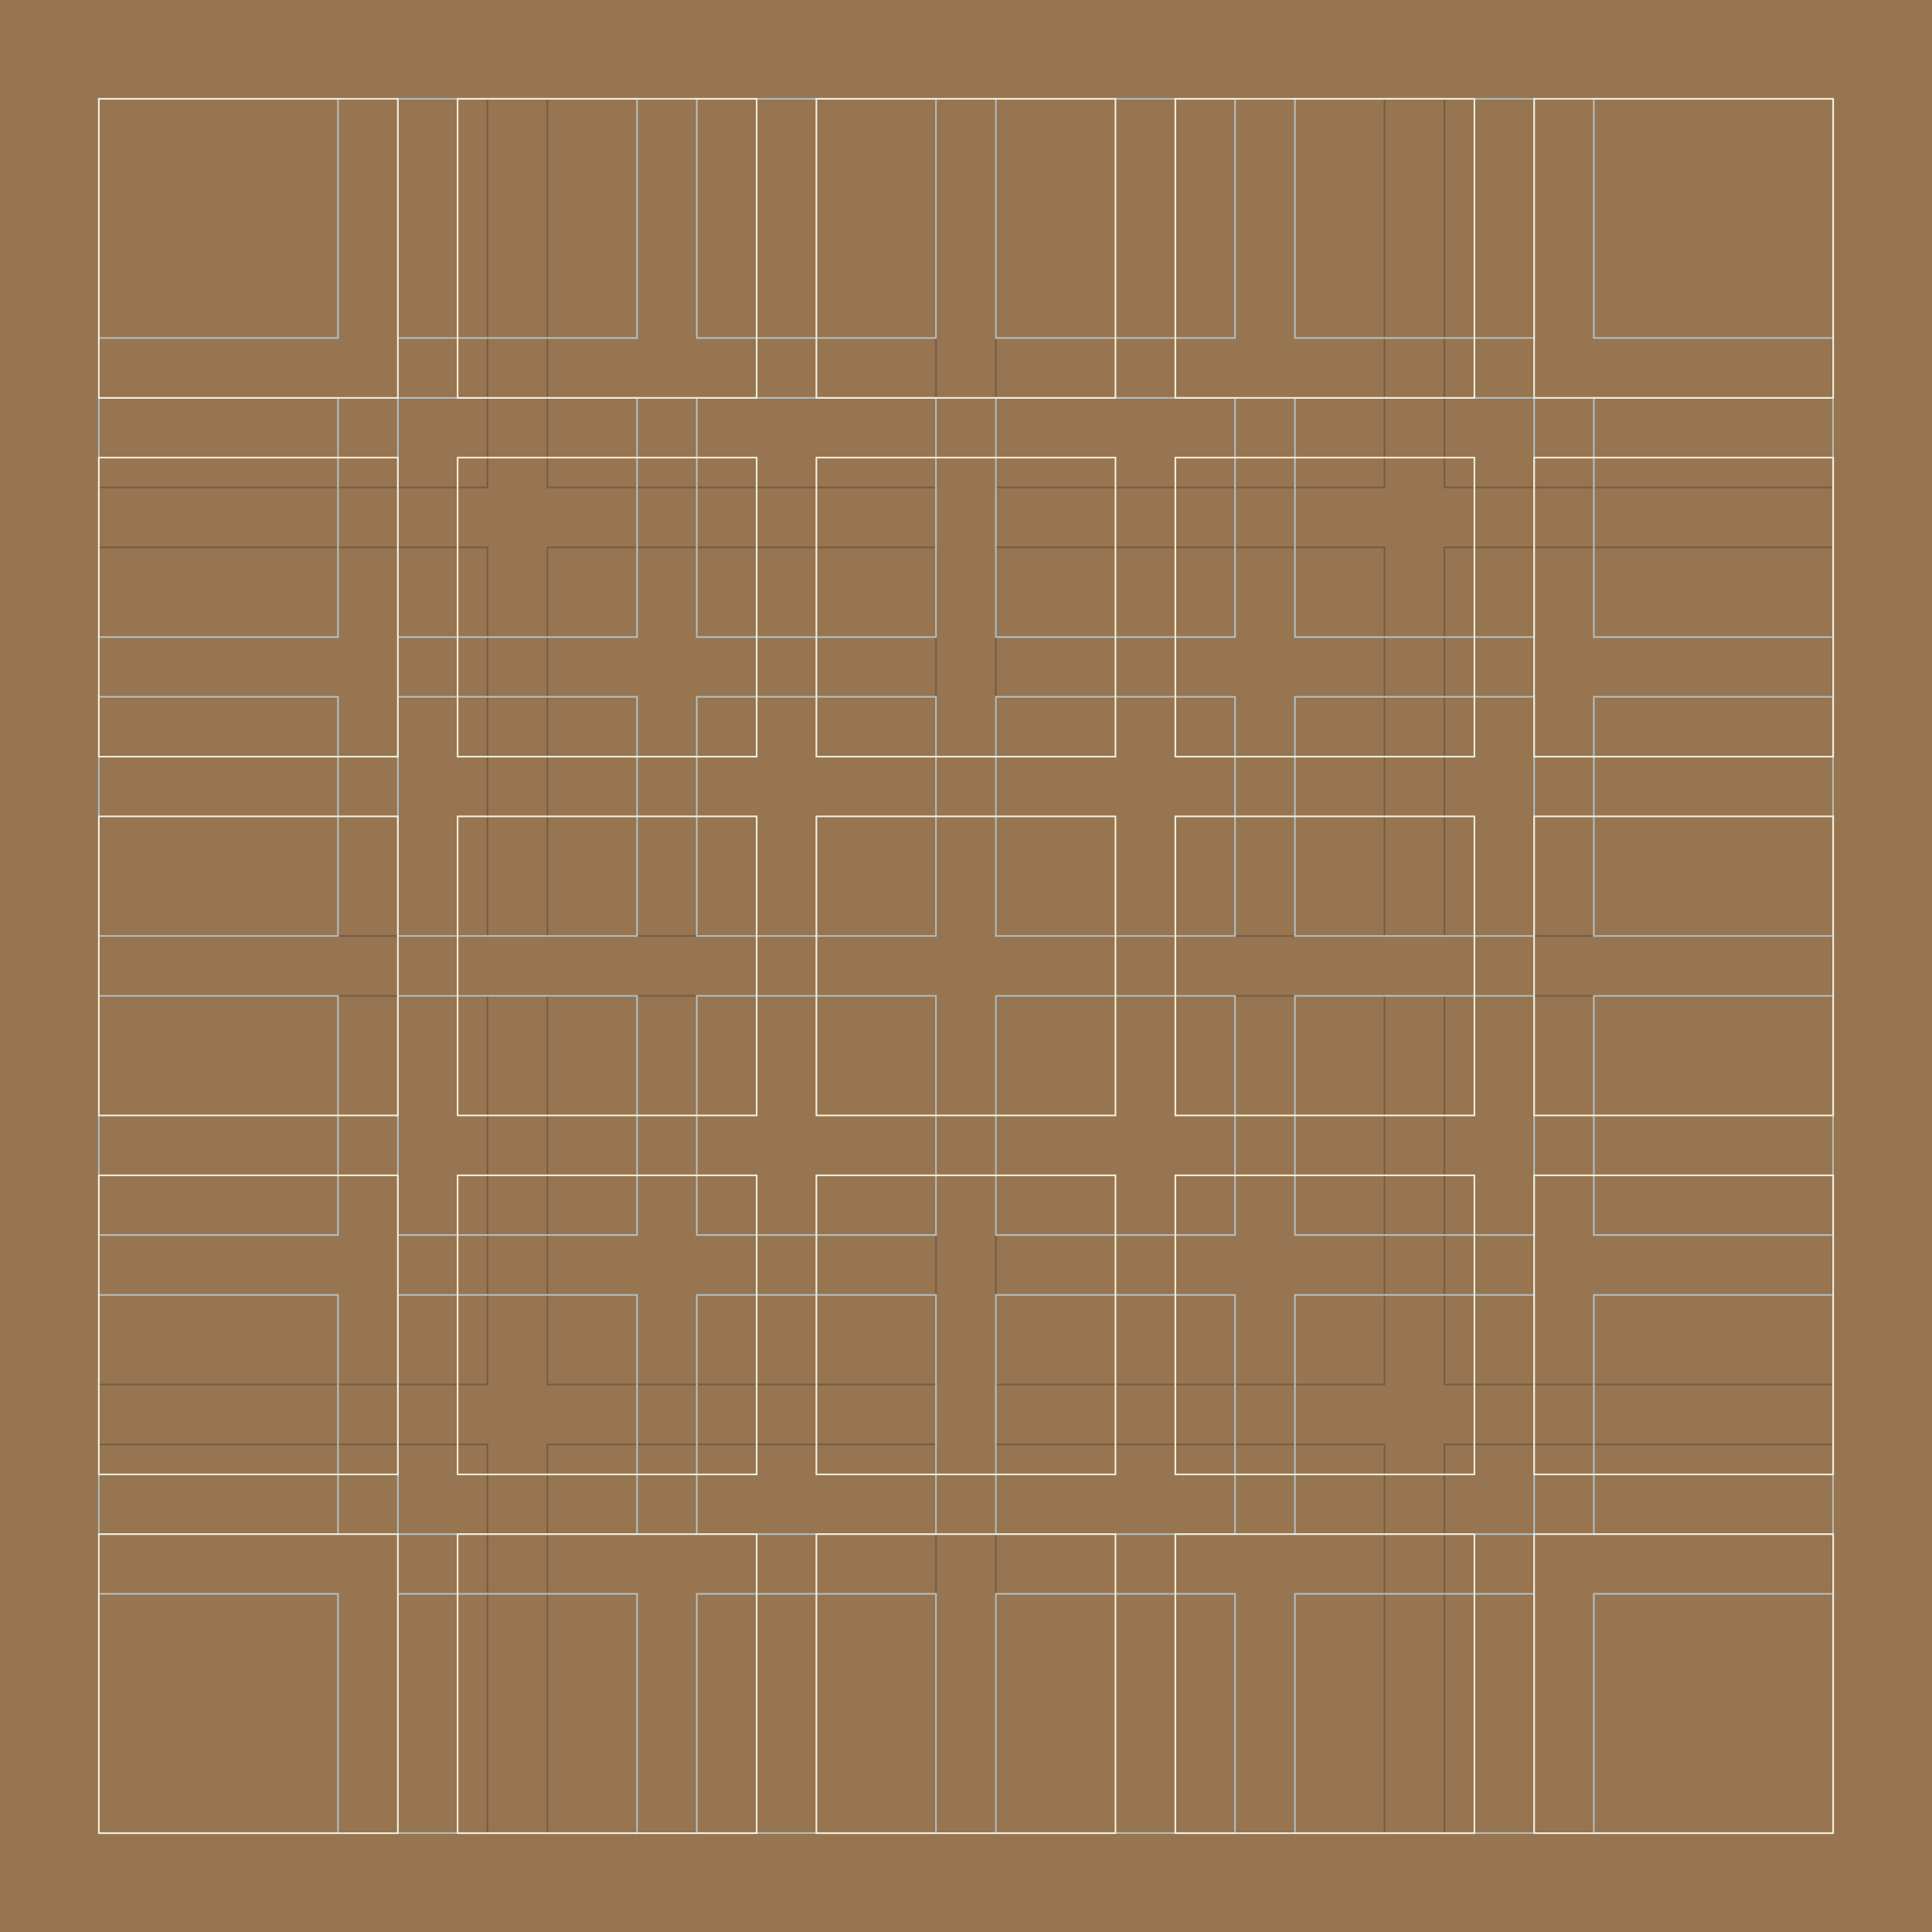 <?xml version="1.0" encoding="utf-8"?>
<!-- Generator: Adobe Illustrator 21.0.0, SVG Export Plug-In . SVG Version: 6.00 Build 0)  -->
<svg version="1.1" id="Livello_1" xmlns="http://www.w3.org/2000/svg" xmlns:xlink="http://www.w3.org/1999/xlink" x="0px" y="0px"
	 viewBox="0 0 1190.6 1190.6" style="enable-background:new 0 0 1190.6 1190.6;" xml:space="preserve">
<style type="text/css">
	.st0{fill:#967550;}
	.st1{fill:none;stroke:#775B46;stroke-miterlimit:10;}
	.st2{fill:none;stroke:#B4BFC1;stroke-miterlimit:10;}
	.st3{fill:none;stroke:#F4EFDC;stroke-miterlimit:10;}
</style>
<g id="Livello_1_1_">
	<title>Tavola disegno 1</title>
	<rect y="0" class="st0" width="1190.6" height="1190.6"/>
</g>
<g id="Livello_2_1_">
	<g>
		<rect x="60.9" y="60.9" class="st1" width="239.5" height="239.5"/>
		<rect x="337.3" y="60.9" class="st1" width="239.5" height="239.5"/>
		<rect x="613.7" y="60.9" class="st1" width="239.5" height="239.5"/>
		<rect x="890.1" y="60.9" class="st1" width="239.5" height="239.5"/>
		<rect x="60.9" y="337.3" class="st1" width="239.5" height="239.5"/>
		<rect x="337.3" y="337.3" class="st1" width="239.5" height="239.5"/>
		<rect x="613.7" y="337.3" class="st1" width="239.5" height="239.5"/>
		<rect x="890.1" y="337.3" class="st1" width="239.5" height="239.5"/>
		<rect x="60.9" y="613.7" class="st1" width="239.5" height="239.5"/>
		<rect x="337.3" y="613.7" class="st1" width="239.5" height="239.5"/>
		<rect x="613.7" y="613.7" class="st1" width="239.5" height="239.5"/>
		<rect x="890.1" y="613.7" class="st1" width="239.5" height="239.5"/>
		<rect x="60.9" y="890.1" class="st1" width="239.5" height="239.5"/>
		<rect x="337.3" y="890.1" class="st1" width="239.5" height="239.5"/>
		<rect x="613.7" y="890.1" class="st1" width="239.5" height="239.5"/>
		<rect x="890.1" y="890.1" class="st1" width="239.5" height="239.5"/>
	</g>
</g>
<g id="Livello_4">
	<g>
		<rect x="60.9" y="60.9" class="st2" width="147.4" height="147.4"/>
		<rect x="245.2" y="60.9" class="st2" width="147.4" height="147.4"/>
		<rect x="429.4" y="60.9" class="st2" width="147.4" height="147.4"/>
		<rect x="613.7" y="60.9" class="st2" width="147.4" height="147.4"/>
		<rect x="798" y="60.9" class="st2" width="147.4" height="147.4"/>
		<rect x="982.2" y="60.9" class="st2" width="147.4" height="147.4"/>
		<rect x="60.9" y="245.2" class="st2" width="147.4" height="147.4"/>
		<rect x="245.2" y="245.2" class="st2" width="147.4" height="147.4"/>
		<rect x="429.4" y="245.2" class="st2" width="147.4" height="147.4"/>
		<rect x="613.7" y="245.2" class="st2" width="147.4" height="147.4"/>
		<rect x="798" y="245.2" class="st2" width="147.4" height="147.4"/>
		<rect x="982.2" y="245.2" class="st2" width="147.4" height="147.4"/>
		<rect x="60.9" y="429.4" class="st2" width="147.4" height="147.4"/>
		<rect x="245.2" y="429.4" class="st2" width="147.4" height="147.4"/>
		<rect x="429.4" y="429.4" class="st2" width="147.4" height="147.4"/>
		<rect x="613.7" y="429.4" class="st2" width="147.4" height="147.4"/>
		<rect x="798" y="429.4" class="st2" width="147.4" height="147.4"/>
		<rect x="982.2" y="429.4" class="st2" width="147.4" height="147.4"/>
		<rect x="60.9" y="613.7" class="st2" width="147.4" height="147.4"/>
		<rect x="245.2" y="613.7" class="st2" width="147.4" height="147.4"/>
		<rect x="429.4" y="613.7" class="st2" width="147.4" height="147.4"/>
		<rect x="613.7" y="613.7" class="st2" width="147.4" height="147.4"/>
		<rect x="798" y="613.7" class="st2" width="147.4" height="147.4"/>
		<rect x="982.2" y="613.7" class="st2" width="147.4" height="147.4"/>
		<rect x="60.9" y="798" class="st2" width="147.4" height="147.4"/>
		<rect x="245.2" y="798" class="st2" width="147.4" height="147.4"/>
		<rect x="429.4" y="798" class="st2" width="147.4" height="147.4"/>
		<rect x="613.7" y="798" class="st2" width="147.4" height="147.4"/>
		<rect x="798" y="798" class="st2" width="147.4" height="147.4"/>
		<rect x="982.2" y="798" class="st2" width="147.4" height="147.4"/>
		<rect x="60.9" y="982.2" class="st2" width="147.4" height="147.4"/>
		<rect x="245.2" y="982.2" class="st2" width="147.4" height="147.4"/>
		<rect x="429.4" y="982.2" class="st2" width="147.4" height="147.4"/>
		<rect x="613.7" y="982.2" class="st2" width="147.4" height="147.4"/>
		<rect x="798" y="982.2" class="st2" width="147.4" height="147.4"/>
		<rect x="982.2" y="982.2" class="st2" width="147.4" height="147.4"/>
	</g>
</g>
<g id="Livello_3">
	<g>
		<rect x="60.9" y="60.9" class="st3" width="184.3" height="184.3"/>
		<rect x="282" y="60.9" class="st3" width="184.3" height="184.3"/>
		<rect x="503.1" y="60.9" class="st3" width="184.3" height="184.3"/>
		<rect x="724.3" y="60.9" class="st3" width="184.3" height="184.3"/>
		<rect x="945.4" y="60.9" class="st3" width="184.3" height="184.3"/>
		<rect x="60.9" y="282" class="st3" width="184.3" height="184.3"/>
		<rect x="282" y="282" class="st3" width="184.3" height="184.3"/>
		<rect x="503.1" y="282" class="st3" width="184.3" height="184.3"/>
		<rect x="724.3" y="282" class="st3" width="184.3" height="184.3"/>
		<rect x="945.4" y="282" class="st3" width="184.3" height="184.3"/>
		<rect x="60.9" y="503.1" class="st3" width="184.3" height="184.3"/>
		<rect x="282" y="503.1" class="st3" width="184.3" height="184.3"/>
		<rect x="503.1" y="503.1" class="st3" width="184.3" height="184.3"/>
		<rect x="724.3" y="503.1" class="st3" width="184.3" height="184.3"/>
		<rect x="945.4" y="503.1" class="st3" width="184.3" height="184.3"/>
		<rect x="60.9" y="724.3" class="st3" width="184.3" height="184.3"/>
		<rect x="282" y="724.3" class="st3" width="184.3" height="184.3"/>
		<rect x="503.1" y="724.3" class="st3" width="184.3" height="184.3"/>
		<rect x="724.3" y="724.3" class="st3" width="184.3" height="184.3"/>
		<rect x="945.4" y="724.3" class="st3" width="184.3" height="184.3"/>
		<rect x="60.9" y="945.4" class="st3" width="184.3" height="184.3"/>
		<rect x="282" y="945.4" class="st3" width="184.3" height="184.3"/>
		<rect x="503.1" y="945.4" class="st3" width="184.3" height="184.3"/>
		<rect x="724.3" y="945.4" class="st3" width="184.3" height="184.3"/>
		<rect x="945.4" y="945.4" class="st3" width="184.3" height="184.3"/>
	</g>
</g>
</svg>
